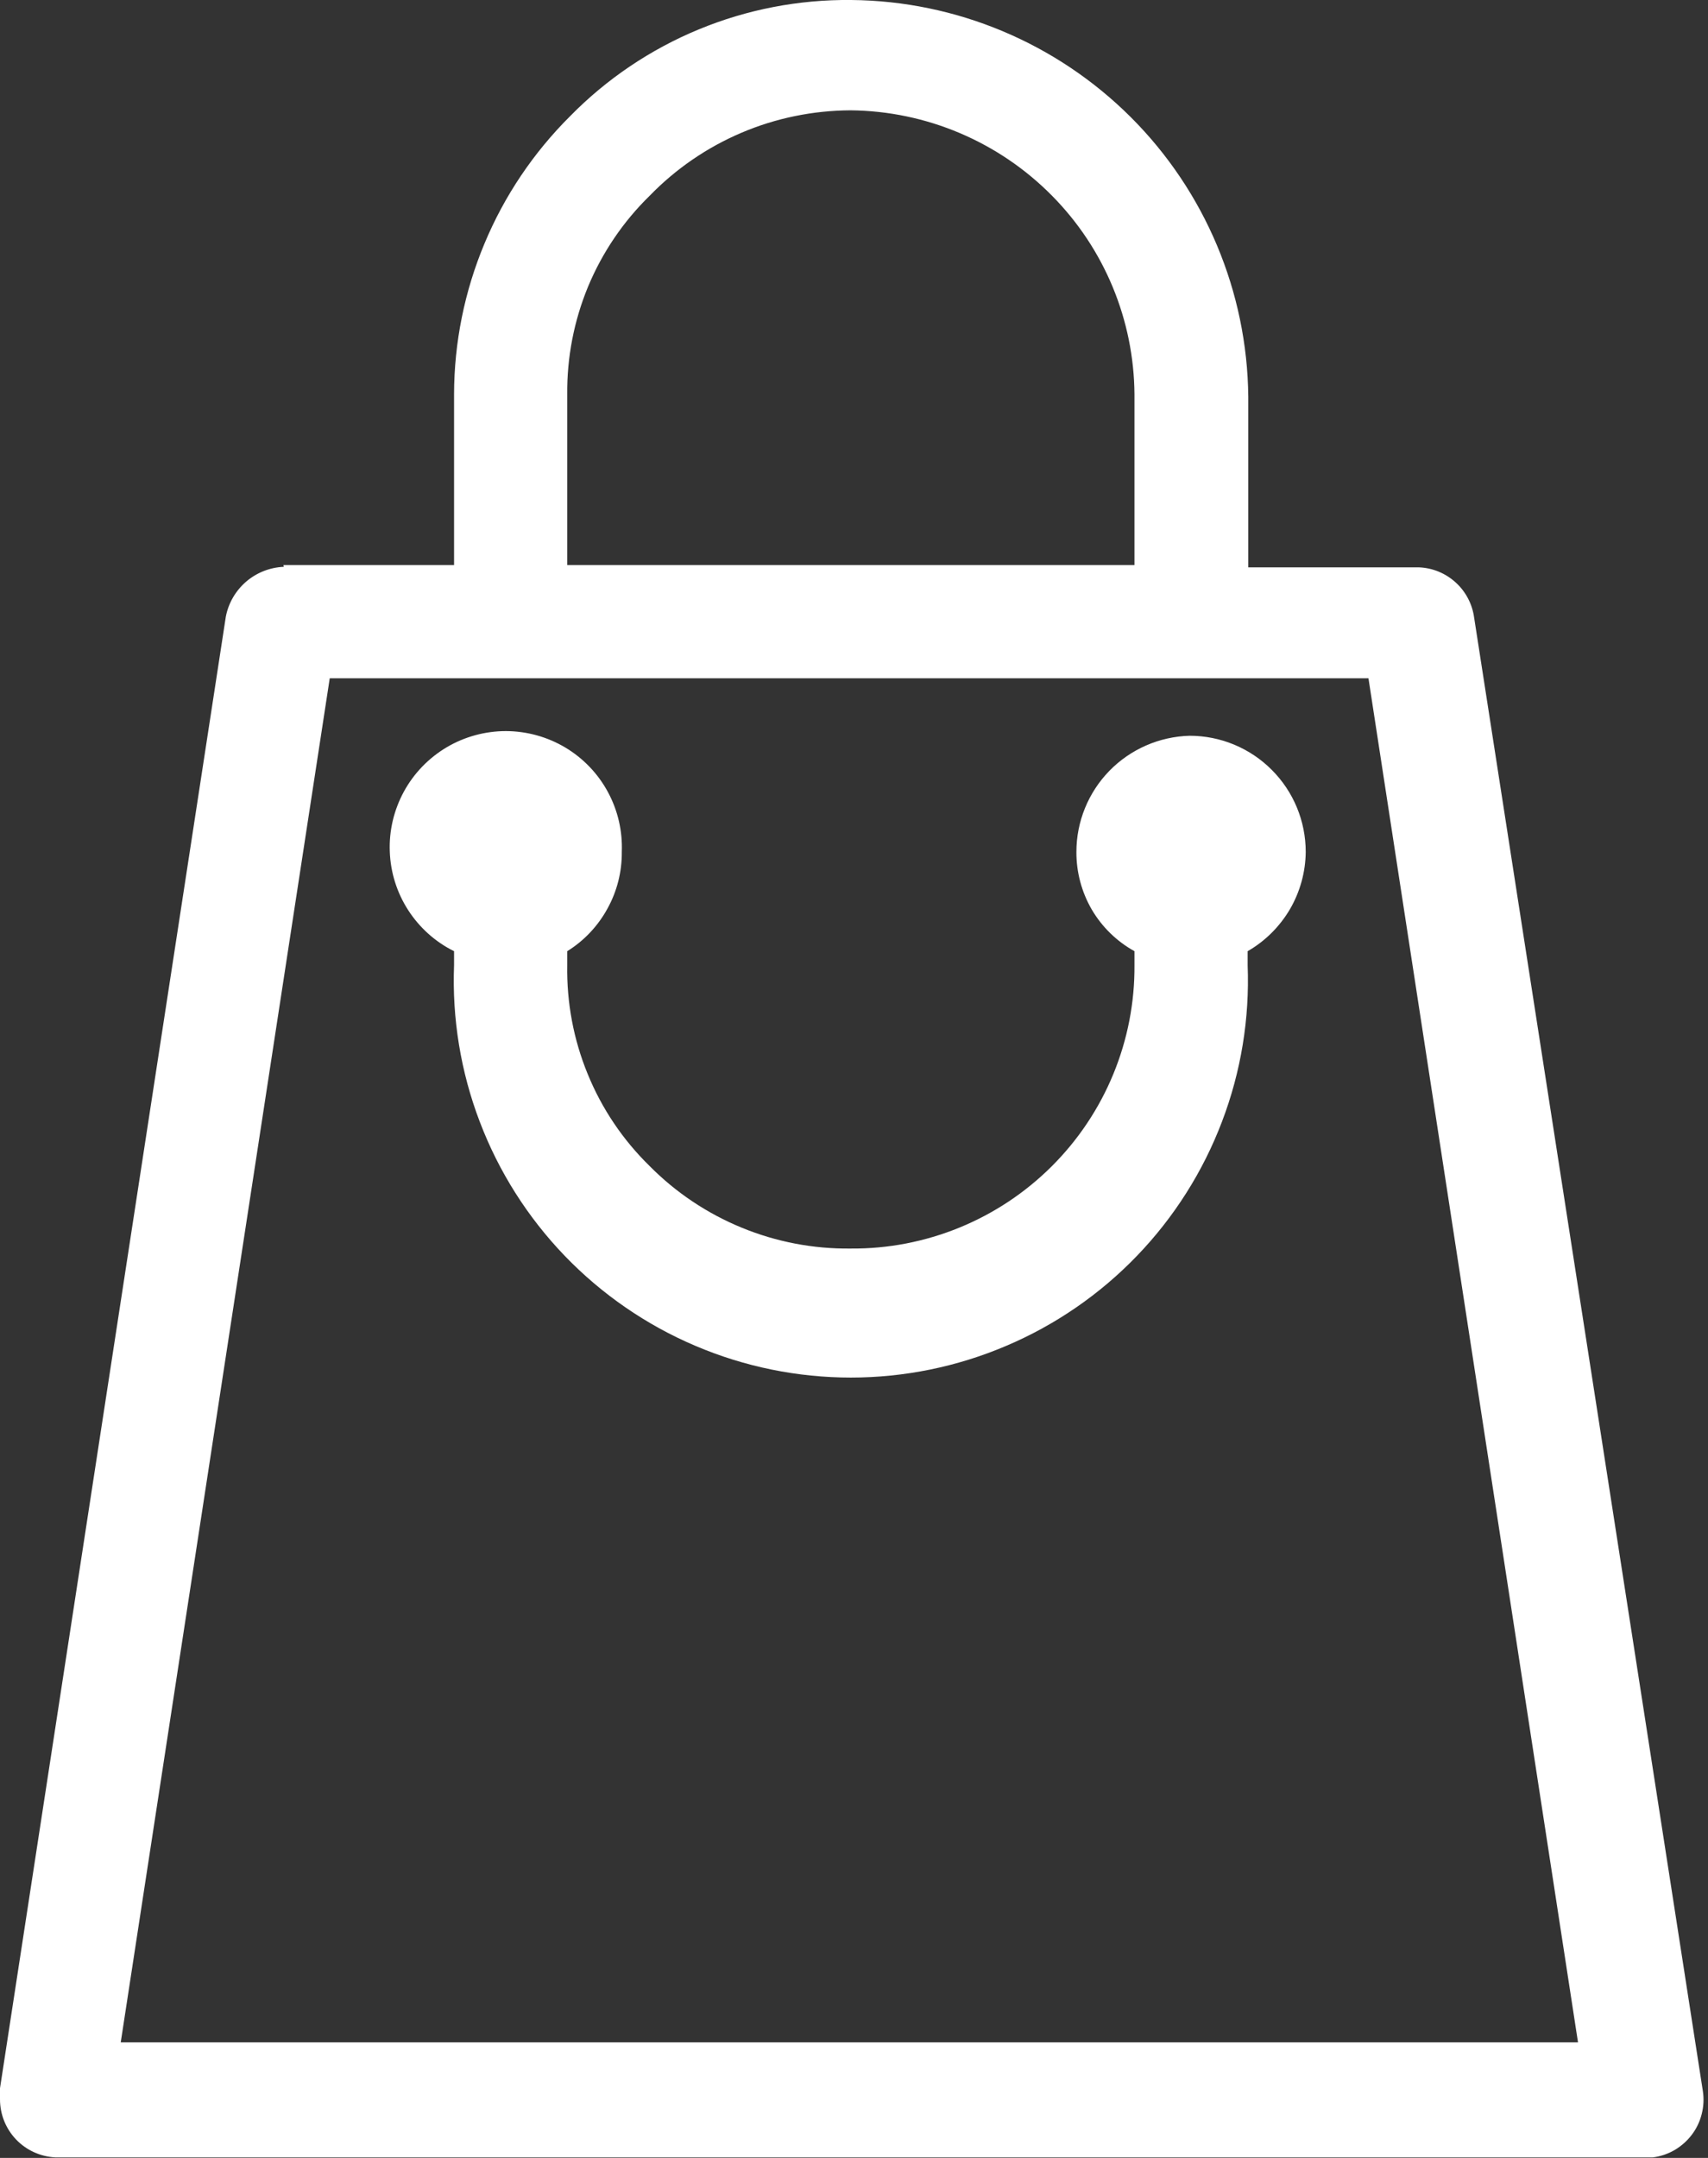 <svg width="19" height="24" viewBox="0 0 19 24" fill="none" xmlns="http://www.w3.org/2000/svg">
<rect x="0" y="0" width="19" height="24" fill="#333333" stroke="none"/>
<path d="M3.152 6.284H5.051V4.386C5.052 3.81 5.167 3.241 5.389 2.71C5.61 2.179 5.934 1.698 6.342 1.292C6.749 0.877 7.236 0.549 7.773 0.327C8.31 0.105 8.887 -0.006 9.468 0C10.636 0.01 11.752 0.478 12.579 1.303C13.405 2.128 13.874 3.244 13.886 4.411V6.31H15.785C15.936 6.316 16.08 6.375 16.192 6.477C16.304 6.578 16.377 6.716 16.398 6.866L18.943 23.258C18.956 23.343 18.951 23.429 18.93 23.512C18.909 23.596 18.872 23.674 18.82 23.742C18.768 23.811 18.703 23.868 18.629 23.912C18.555 23.955 18.473 23.983 18.387 23.994H0.614C0.448 23.985 0.292 23.914 0.178 23.794C0.063 23.673 -0 23.514 5.06315e-07 23.348V23.225L2.512 6.859C2.541 6.707 2.621 6.57 2.738 6.469C2.856 6.368 3.004 6.31 3.158 6.304L3.152 6.284ZM13.234 8.183C13.576 8.183 13.905 8.319 14.147 8.562C14.389 8.804 14.525 9.132 14.525 9.475C14.523 9.699 14.462 9.919 14.349 10.113C14.235 10.306 14.074 10.467 13.879 10.579V10.734C13.902 11.328 13.805 11.921 13.593 12.476C13.382 13.031 13.06 13.539 12.648 13.967C12.236 14.395 11.741 14.736 11.194 14.968C10.648 15.201 10.059 15.321 9.465 15.321C8.871 15.321 8.282 15.201 7.735 14.968C7.189 14.736 6.694 14.395 6.282 13.967C5.87 13.539 5.548 13.031 5.337 12.476C5.125 11.921 5.028 11.328 5.051 10.734V10.579C4.843 10.476 4.667 10.318 4.541 10.123C4.415 9.928 4.344 9.702 4.336 9.47C4.327 9.238 4.382 9.008 4.493 8.804C4.604 8.6 4.769 8.43 4.969 8.311C5.169 8.193 5.397 8.131 5.629 8.131C5.861 8.132 6.089 8.195 6.289 8.314C6.488 8.433 6.652 8.604 6.762 8.808C6.873 9.013 6.926 9.243 6.917 9.475C6.919 9.696 6.864 9.913 6.757 10.106C6.651 10.3 6.497 10.463 6.31 10.579V10.734C6.303 11.15 6.38 11.562 6.538 11.946C6.695 12.331 6.93 12.679 7.227 12.969C7.519 13.264 7.868 13.497 8.251 13.654C8.635 13.812 9.047 13.891 9.462 13.886C9.877 13.89 10.289 13.81 10.673 13.653C11.057 13.496 11.406 13.264 11.7 12.971C11.994 12.678 12.227 12.329 12.385 11.945C12.543 11.561 12.623 11.15 12.62 10.734V10.579C12.423 10.47 12.259 10.31 12.145 10.116C12.032 9.921 11.973 9.7 11.974 9.475C11.974 9.138 12.106 8.814 12.341 8.573C12.576 8.332 12.897 8.192 13.234 8.183ZM11.703 2.177C11.111 1.577 10.305 1.235 9.462 1.227C9.045 1.229 8.632 1.313 8.249 1.476C7.865 1.639 7.517 1.878 7.227 2.177C6.933 2.464 6.7 2.808 6.542 3.187C6.385 3.567 6.306 3.975 6.31 4.386V6.284H12.62V4.386C12.614 3.558 12.285 2.765 11.703 2.177ZM15.223 7.544H3.668L1.343 22.715H17.554L15.223 7.544Z" fill="white"/>
</svg>
